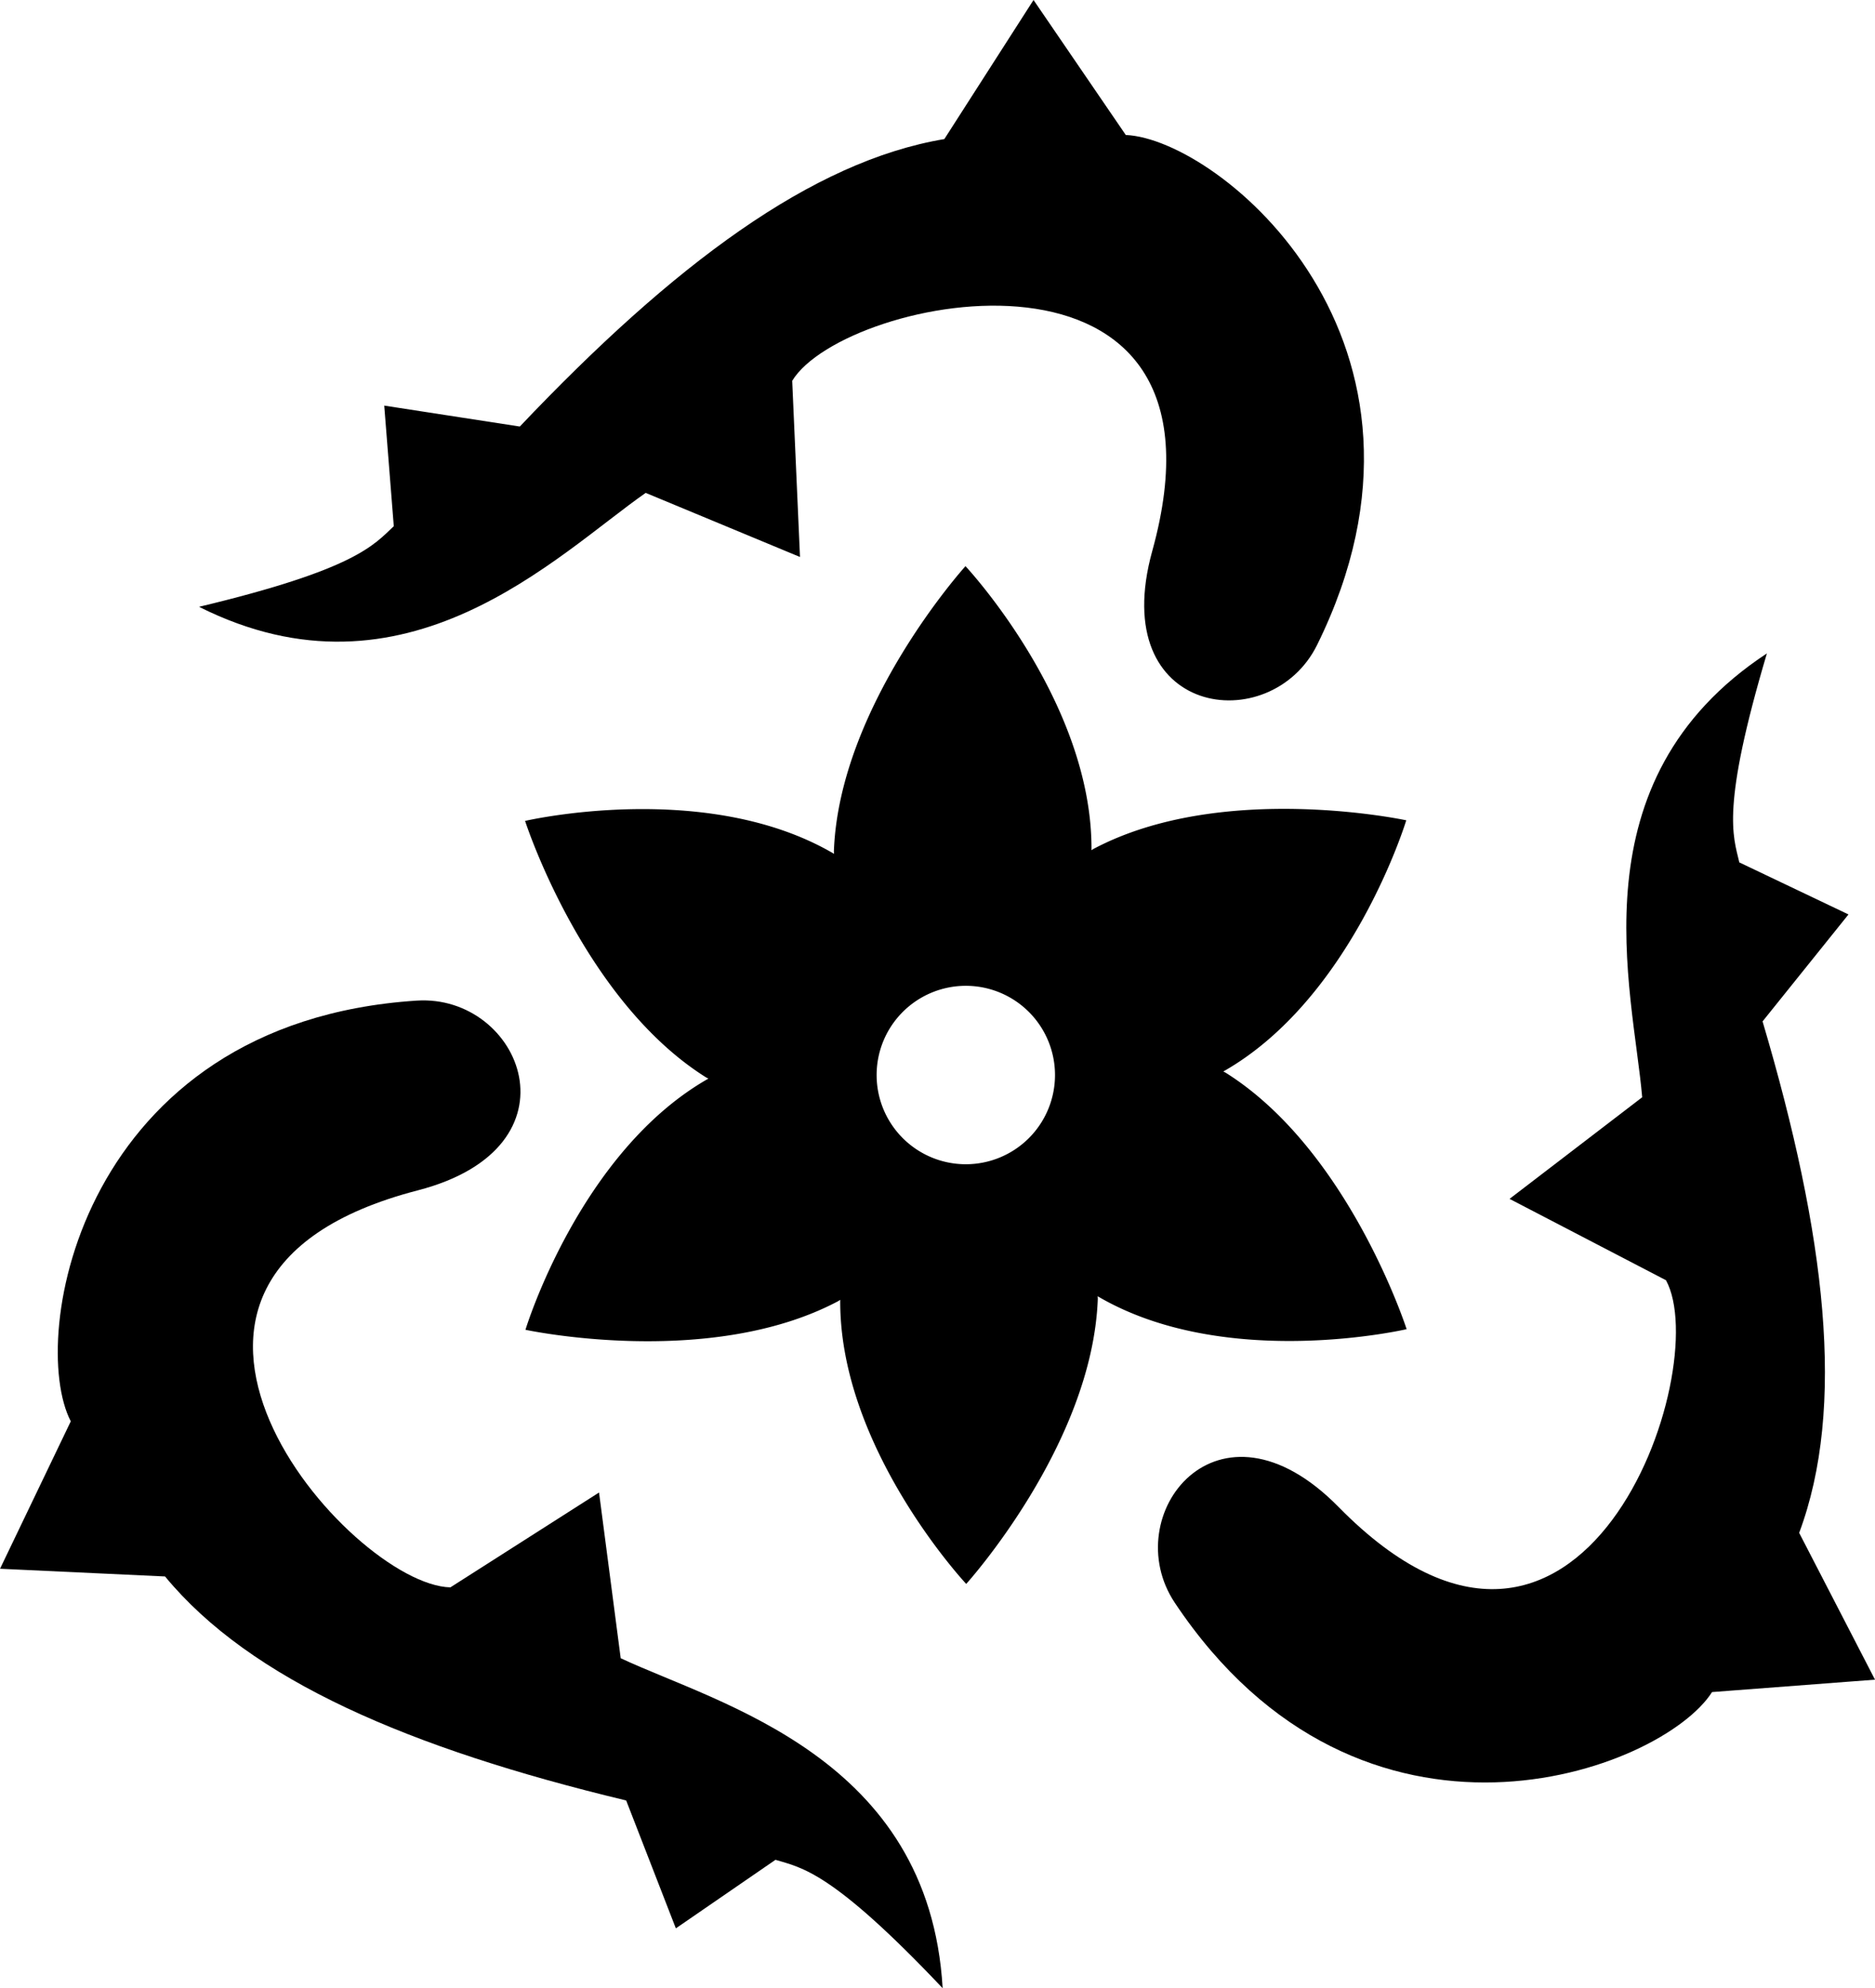 <?xml version="1.0" encoding="UTF-8" standalone="no"?>
<!-- Created with Inkscape (http://www.inkscape.org/) -->

<svg
   xmlns:dc="http://purl.org/dc/elements/1.1/"
   xmlns:cc="http://creativecommons.org/ns#"
   xmlns:rdf="http://www.w3.org/1999/02/22-rdf-syntax-ns#"
   xmlns:svg="http://www.w3.org/2000/svg"
   xmlns="http://www.w3.org/2000/svg"
   xmlns:sodipodi="http://sodipodi.sourceforge.net/DTD/sodipodi-0.dtd"
   xmlns:inkscape="http://www.inkscape.org/namespaces/inkscape"
   width="70.889mm"
   height="75.152mm"
   viewBox="0 0 70.889 75.152"
   version="1.1"
   id="svg8"
   inkscape:version="0.92.4 (5da689c313, 2019-01-14)"
   sodipodi:docname="C17.svg">
  <defs
     id="defs2">
    <pattern
       patternUnits="userSpaceOnUse"
       width="66.087"
       height="119.525"
       patternTransform="translate(-273.291,150.744)"
       id="pattern3643">
      <g
         id="XMLID_312_"
         transform="matrix(0.531,0,0,0.531,-72.878,-123.544)">
        <path
           id="XMLID_315_"
           d="m 218.784,232.471 c -19.268,12.587 -70.519,50.495 -79.88,99.757 -11.904,62.653 40.084,125.15 40.084,125.15 0,0 69.109,-38.02 82.499,-99.082 -28.421,-37.018 -43.128,-80.276 -42.703,-125.825 z"
           sodipodi:nodetypes="ccccc" />
      </g>
    </pattern>
  </defs>
  <sodipodi:namedview
     id="base"
     pagecolor="#ffffff"
     bordercolor="#666666"
     borderopacity="1.0"
     inkscape:pageopacity="0.0"
     inkscape:pageshadow="2"
     inkscape:zoom="1"
     inkscape:cx="-98.08725"
     inkscape:cy="27.360741"
     inkscape:document-units="mm"
     inkscape:current-layer="layer1"
     showgrid="false"
     fit-margin-top="0"
     fit-margin-left="0"
     fit-margin-right="0"
     fit-margin-bottom="0"
     inkscape:window-width="1920"
     inkscape:window-height="1137"
     inkscape:window-x="1912"
     inkscape:window-y="-8"
     inkscape:window-maximized="1"
     inkscape:pagecheckerboard="0" />
  <g
     inkscape:label="Layer 1"
     inkscape:groupmode="layer"
     id="layer1"
     transform="translate(-56.436,-70.275)">
    <path
       id="path3713-9-9-19-5"
       d="m 121.164,134.232 6.161,-0.469 -2.867,-5.549 c 1.774,-4.749 1.014,-11.236 -1.384,-19.332 l 3.248,-4.043 -4.127,-1.967 c -0.239,-1.013 -0.692,-2.068 1.043,-7.9 -7.317,4.813 -5.068,12.687 -4.715,16.777 l -5.015,3.841 5.914,3.075 c 1.831,3.342 -3.135,17.973 -12.377,8.572 -4.579,-4.658 -8.385,0.335 -6.192,3.621 7.075,10.599 18.398,6.372 20.311,3.374 z"
       inkscape:connector-curvature="0"
       style="fill:#000000;stroke-width:0.181"
       sodipodi:nodetypes="ccccccccccssc"
       inkscape:transform-center-x="-20.679667"
       inkscape:transform-center-y="5.1073104" />
    <g
       id="g4354"
       transform="matrix(0.141,0,0,0.141,-112.539,70.105)">
      <g
         id="XMLID_312_-6" />
      <g
         id="g4297" />
      <g
         id="g4299" />
      <g
         id="g4301" />
      <g
         id="g4303" />
      <g
         id="g4305" />
      <g
         id="g4307" />
      <g
         id="g4309" />
      <g
         id="g4311" />
      <g
         id="g4313" />
      <g
         id="g4315" />
      <g
         id="g4317" />
      <g
         id="g4319" />
      <g
         id="g4321" />
      <g
         id="g4323" />
      <g
         id="g4325" />
    </g>
    <g
       id="g18"
       transform="matrix(0.141,0,0,0.141,-51.618,91.251)" />
    <g
       id="g20"
       transform="matrix(0.141,0,0,0.141,-51.618,91.251)" />
    <g
       id="g22"
       transform="matrix(0.141,0,0,0.141,-51.618,91.251)" />
    <g
       id="g24"
       transform="matrix(0.141,0,0,0.141,-51.618,91.251)" />
    <g
       id="g26"
       transform="matrix(0.141,0,0,0.141,-51.618,91.251)" />
    <g
       id="g28"
       transform="matrix(0.141,0,0,0.141,-51.618,91.251)" />
    <g
       id="g30"
       transform="matrix(0.141,0,0,0.141,-51.618,91.251)" />
    <g
       id="g32"
       transform="matrix(0.141,0,0,0.141,-51.618,91.251)" />
    <g
       id="g34"
       transform="matrix(0.141,0,0,0.141,-51.618,91.251)" />
    <g
       id="g36"
       transform="matrix(0.141,0,0,0.141,-51.618,91.251)" />
    <g
       id="g38"
       transform="matrix(0.141,0,0,0.141,-51.618,91.251)" />
    <g
       id="g40"
       transform="matrix(0.141,0,0,0.141,-51.618,91.251)" />
    <g
       id="g42"
       transform="matrix(0.141,0,0,0.141,-51.618,91.251)" />
    <g
       id="g44"
       transform="matrix(0.141,0,0,0.141,-51.618,91.251)" />
    <g
       id="g46"
       transform="matrix(0.141,0,0,0.141,-51.618,91.251)" />
    <g
       id="g4594-57"
       transform="matrix(-0.07,0.122,-0.122,-0.07,-14.852,102.546)"
       inkscape:transform-center-x="12.633308"
       inkscape:transform-center-y="-12.404129" />
    <g
       id="g4594-9"
       transform="matrix(0.07,0.122,-0.122,0.07,-47.11,71.111)"
       inkscape:transform-center-x="16.925718"
       inkscape:transform-center-y="4.9681072" />
    <g
       id="g14656"
       transform="matrix(0.81,0,0,0.81,95.188,11.503)">
      <g
         id="g4594-5-8-7"
         transform="matrix(0.112,-0.022,0.02,0.127,-27.517,96.199)"
         inkscape:transform-center-x="-0.25153123"
         inkscape:transform-center-y="13.869517" />
    </g>
    <path
       id="path16791"
       style="fill:#000000;stroke-width:0.229"
       d="m 96.323,110.909 a 3.372,3.372 0 0 1 -3.372,3.372 3.372,3.372 0 0 1 -3.372,-3.372 3.372,3.372 0 0 1 3.372,-3.372 3.372,3.372 0 0 1 3.372,3.372 z m -3.385,-19.234 c 0,0 -4.774,5.273 -4.975,10.776 -4.1e-5,0.033 0.005,0.064 0.005,0.096 -4.831,-2.839 -11.68,-1.243 -11.68,-1.243 0,0 2.179,6.77 6.845,9.696 0.028,0.016 0.057,0.029 0.086,0.044 -4.874,2.765 -6.917,9.494 -6.917,9.494 0,0 6.953,1.498 11.82,-1.08 0.028,-0.016 0.053,-0.036 0.081,-0.052 -0.043,5.604 4.763,10.738 4.763,10.738 0,0 4.774,-5.273 4.975,-10.776 4.5e-5,-0.033 -0.005,-0.064 -0.005,-0.097 4.831,2.839 11.681,1.244 11.681,1.244 0,0 -2.179,-6.77 -6.845,-9.696 -0.029,-0.016 -0.058,-0.029 -0.086,-0.044 4.875,-2.764 6.917,-9.494 6.917,-9.494 0,0 -6.953,-1.498 -11.82,1.079 -0.028,0.016 -0.053,0.035 -0.081,0.052 0.043,-5.604 -4.763,-10.737 -4.763,-10.737 z"
       inkscape:connector-curvature="0" />
    <path
       id="path3713-9-9-19-5-8"
       d="m 59.111,124 -2.674,5.571 6.239,0.291 c 3.225,3.911 9.224,6.496 17.434,8.467 l 1.878,4.834 3.767,-2.591 c 0.997,0.3 2.137,0.434 6.32,4.853 -0.51,-8.744 -8.453,-10.732 -12.172,-12.472 l -0.819,-6.264 -5.62,3.585 c -3.81,-0.085 -13.998,-11.701 -1.235,-15.005 6.323,-1.637 3.903,-7.429 -0.04,-7.173 -12.716,0.828 -14.717,12.747 -13.077,15.903 z"
       inkscape:connector-curvature="0"
       style="fill:#000000;stroke-width:0.181"
       sodipodi:nodetypes="ccccccccccssc"
       inkscape:transform-center-x="18.835734"
       inkscape:transform-center-y="15.555323" />
    <path
       id="path3713-9-9-19-5-1"
       d="m 98.998,75.376 -3.487,-5.101 -3.372,5.257 C 87.139,76.37 81.901,80.272 76.089,86.397 l -5.126,-0.791 0.361,4.558 c -0.758,0.713 -1.445,1.633 -7.363,3.047 7.827,3.93 13.521,-1.955 16.887,-4.306 l 5.834,2.423 -0.295,-6.659 c 1.979,-3.257 17.132,-6.272 13.613,6.433 -1.744,6.295 4.483,7.094 6.232,3.551 5.641,-11.427 -3.68,-19.119 -7.233,-19.276 z"
       inkscape:connector-curvature="0"
       style="fill:#000000;stroke-width:0.181"
       sodipodi:nodetypes="ccccccccccssc"
       inkscape:transform-center-x="7.1090682"
       inkscape:transform-center-y="-27.691406" />
  </g>
</svg>
